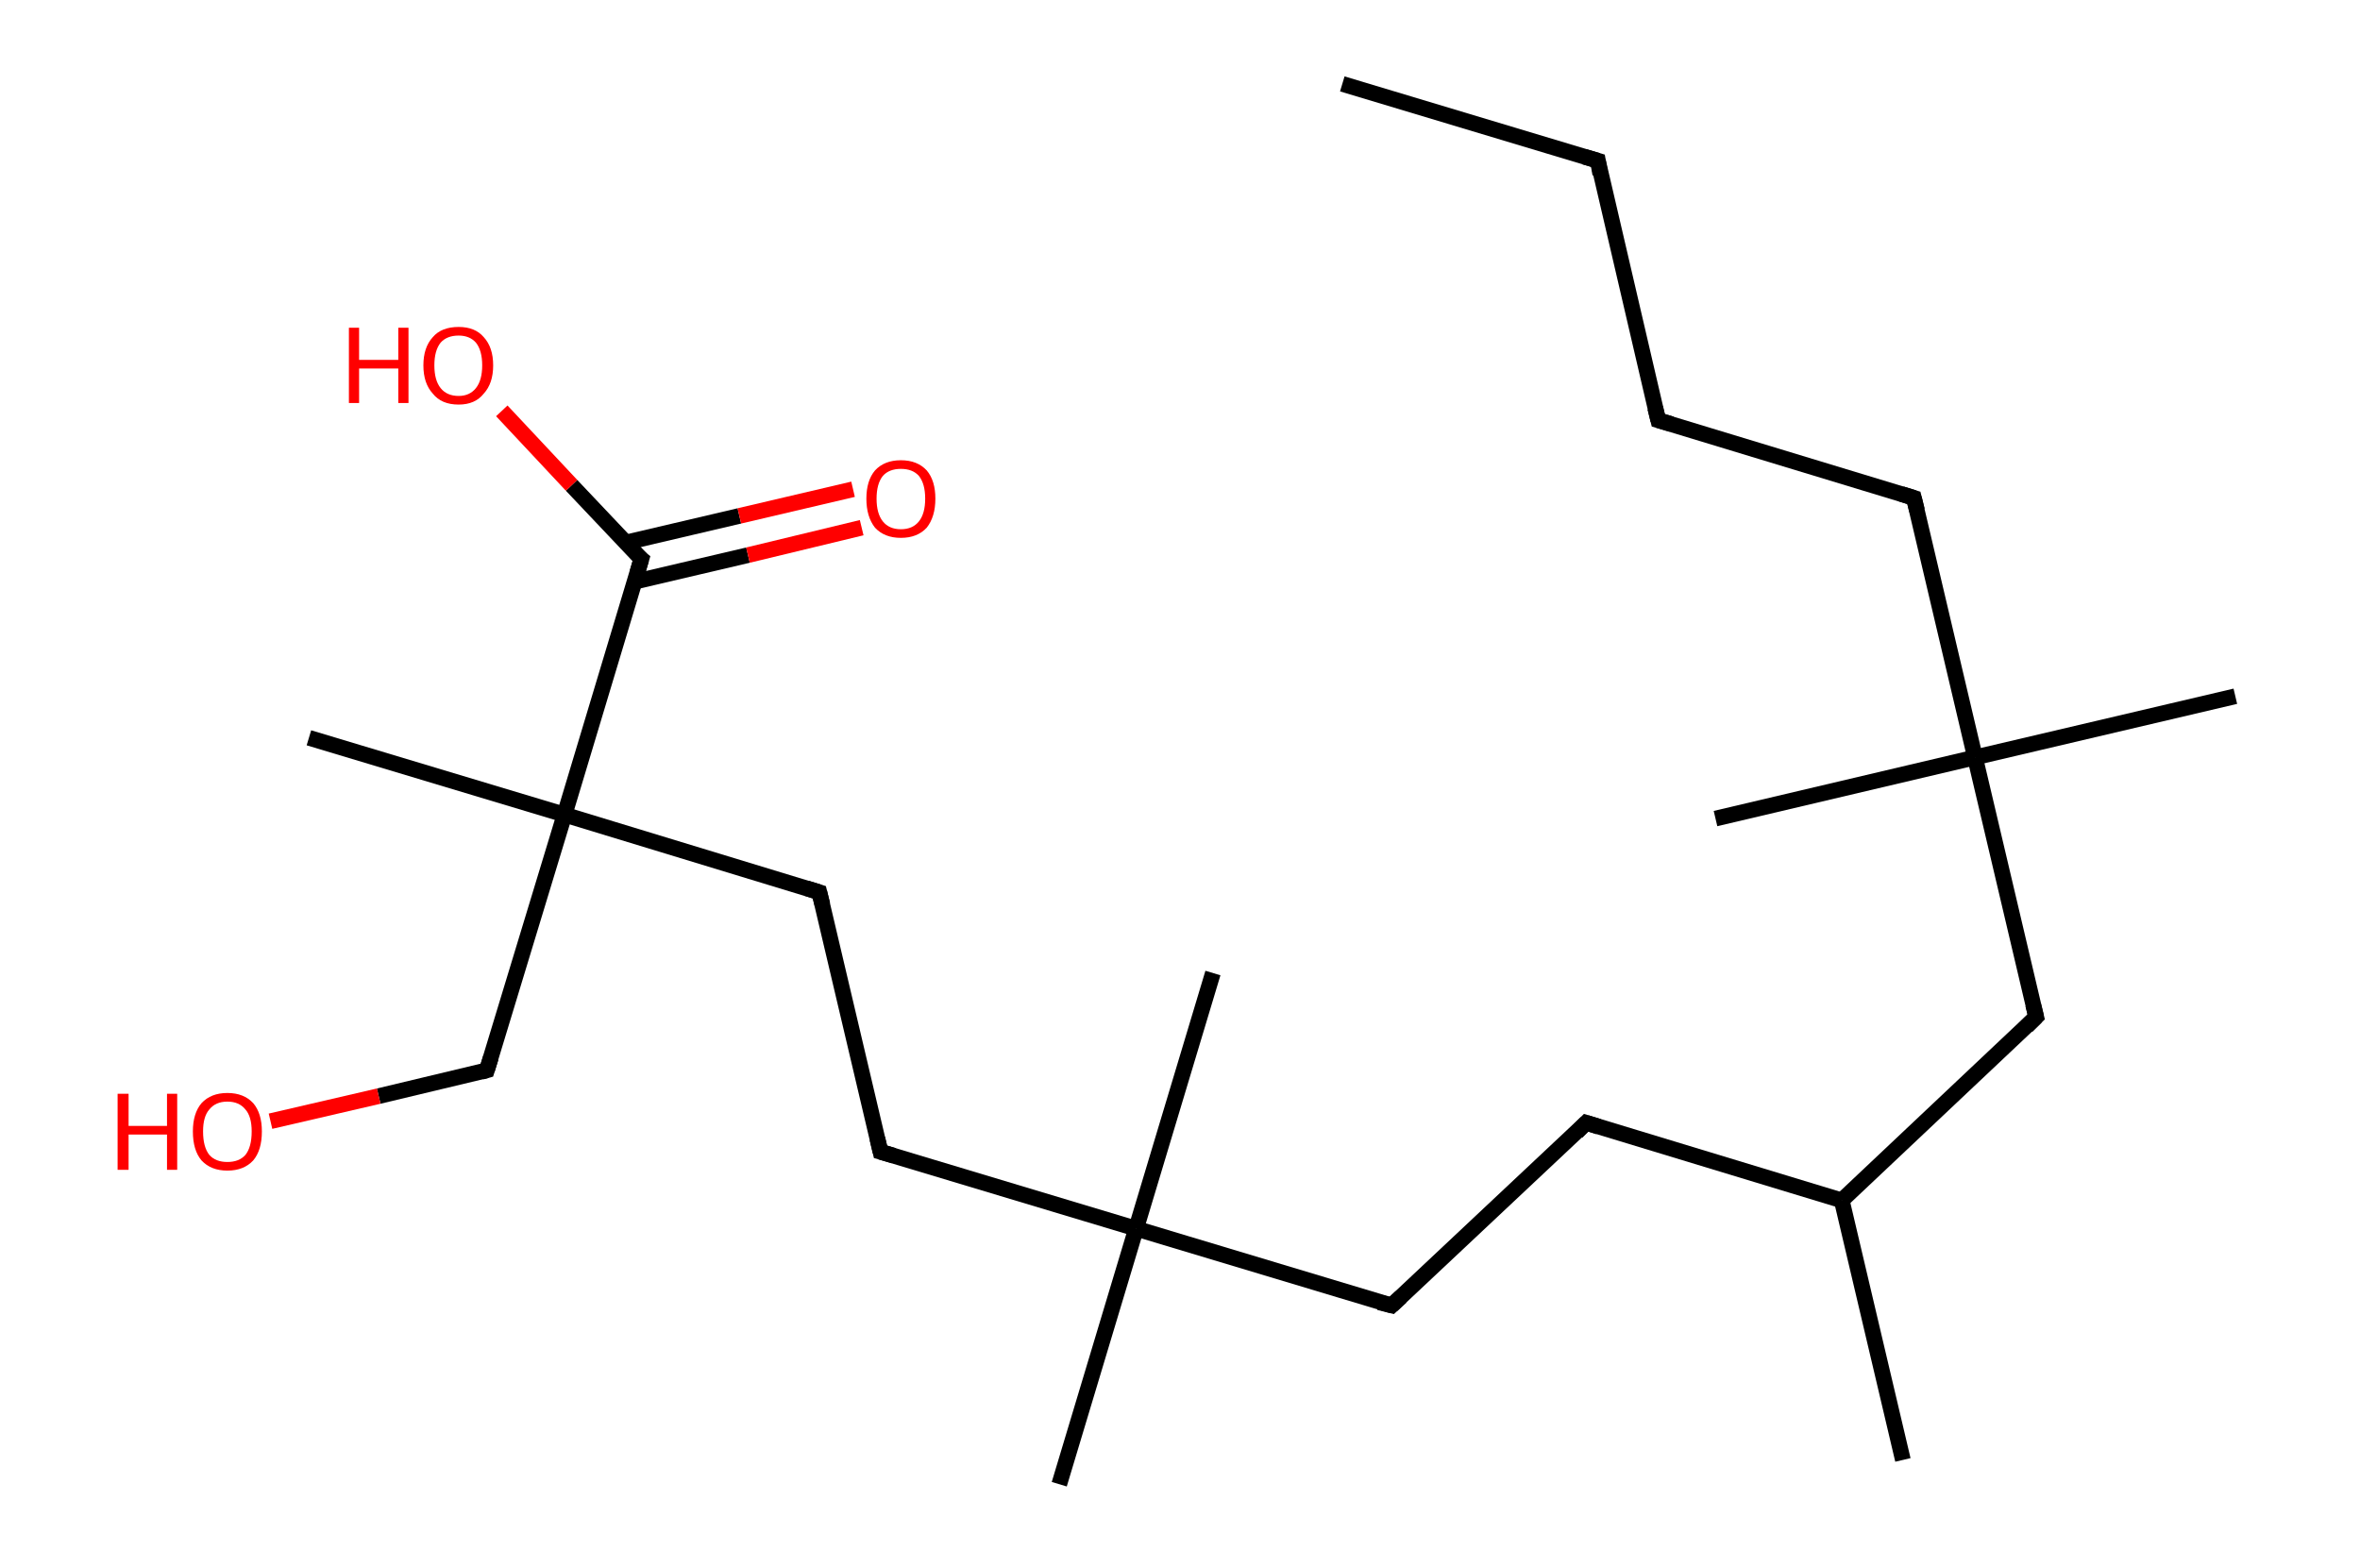 <?xml version='1.0' encoding='ASCII' standalone='yes'?>
<svg xmlns="http://www.w3.org/2000/svg" xmlns:rdkit="http://www.rdkit.org/xml" xmlns:xlink="http://www.w3.org/1999/xlink" version="1.1" baseProfile="full" xml:space="preserve" width="301px" height="200px" viewBox="0 0 301 200">
<!-- END OF HEADER -->
<rect style="opacity:1.0;fill:#FFFFFF;stroke:none" width="301.0" height="200.0" x="0.0" y="0.0"> </rect>
<path class="bond-0 atom-0 atom-1" d="M 171.2,10.7 L 203.8,20.5" style="fill:none;fill-rule:evenodd;stroke:#000000;stroke-width:2.0px;stroke-linecap:butt;stroke-linejoin:miter;stroke-opacity:1"/>
<path class="bond-1 atom-1 atom-2" d="M 203.8,20.5 L 211.5,53.6" style="fill:none;fill-rule:evenodd;stroke:#000000;stroke-width:2.0px;stroke-linecap:butt;stroke-linejoin:miter;stroke-opacity:1"/>
<path class="bond-2 atom-2 atom-3" d="M 211.5,53.6 L 244.1,63.5" style="fill:none;fill-rule:evenodd;stroke:#000000;stroke-width:2.0px;stroke-linecap:butt;stroke-linejoin:miter;stroke-opacity:1"/>
<path class="bond-3 atom-3 atom-4" d="M 244.1,63.5 L 251.9,96.6" style="fill:none;fill-rule:evenodd;stroke:#000000;stroke-width:2.0px;stroke-linecap:butt;stroke-linejoin:miter;stroke-opacity:1"/>
<path class="bond-4 atom-4 atom-5" d="M 251.9,96.6 L 218.8,104.4" style="fill:none;fill-rule:evenodd;stroke:#000000;stroke-width:2.0px;stroke-linecap:butt;stroke-linejoin:miter;stroke-opacity:1"/>
<path class="bond-5 atom-4 atom-6" d="M 251.9,96.6 L 285.1,88.8" style="fill:none;fill-rule:evenodd;stroke:#000000;stroke-width:2.0px;stroke-linecap:butt;stroke-linejoin:miter;stroke-opacity:1"/>
<path class="bond-6 atom-4 atom-7" d="M 251.9,96.6 L 259.7,129.7" style="fill:none;fill-rule:evenodd;stroke:#000000;stroke-width:2.0px;stroke-linecap:butt;stroke-linejoin:miter;stroke-opacity:1"/>
<path class="bond-7 atom-7 atom-8" d="M 259.7,129.7 L 234.9,153.1" style="fill:none;fill-rule:evenodd;stroke:#000000;stroke-width:2.0px;stroke-linecap:butt;stroke-linejoin:miter;stroke-opacity:1"/>
<path class="bond-8 atom-8 atom-9" d="M 234.9,153.1 L 242.7,186.2" style="fill:none;fill-rule:evenodd;stroke:#000000;stroke-width:2.0px;stroke-linecap:butt;stroke-linejoin:miter;stroke-opacity:1"/>
<path class="bond-9 atom-8 atom-10" d="M 234.9,153.1 L 202.3,143.2" style="fill:none;fill-rule:evenodd;stroke:#000000;stroke-width:2.0px;stroke-linecap:butt;stroke-linejoin:miter;stroke-opacity:1"/>
<path class="bond-10 atom-10 atom-11" d="M 202.3,143.2 L 177.5,166.5" style="fill:none;fill-rule:evenodd;stroke:#000000;stroke-width:2.0px;stroke-linecap:butt;stroke-linejoin:miter;stroke-opacity:1"/>
<path class="bond-11 atom-11 atom-12" d="M 177.5,166.5 L 144.9,156.7" style="fill:none;fill-rule:evenodd;stroke:#000000;stroke-width:2.0px;stroke-linecap:butt;stroke-linejoin:miter;stroke-opacity:1"/>
<path class="bond-12 atom-12 atom-13" d="M 144.9,156.7 L 154.7,124.1" style="fill:none;fill-rule:evenodd;stroke:#000000;stroke-width:2.0px;stroke-linecap:butt;stroke-linejoin:miter;stroke-opacity:1"/>
<path class="bond-13 atom-12 atom-14" d="M 144.9,156.7 L 135.1,189.3" style="fill:none;fill-rule:evenodd;stroke:#000000;stroke-width:2.0px;stroke-linecap:butt;stroke-linejoin:miter;stroke-opacity:1"/>
<path class="bond-14 atom-12 atom-15" d="M 144.9,156.7 L 112.3,146.9" style="fill:none;fill-rule:evenodd;stroke:#000000;stroke-width:2.0px;stroke-linecap:butt;stroke-linejoin:miter;stroke-opacity:1"/>
<path class="bond-15 atom-15 atom-16" d="M 112.3,146.9 L 104.5,113.8" style="fill:none;fill-rule:evenodd;stroke:#000000;stroke-width:2.0px;stroke-linecap:butt;stroke-linejoin:miter;stroke-opacity:1"/>
<path class="bond-16 atom-16 atom-17" d="M 104.5,113.8 L 72.0,103.9" style="fill:none;fill-rule:evenodd;stroke:#000000;stroke-width:2.0px;stroke-linecap:butt;stroke-linejoin:miter;stroke-opacity:1"/>
<path class="bond-17 atom-17 atom-18" d="M 72.0,103.9 L 39.4,94.1" style="fill:none;fill-rule:evenodd;stroke:#000000;stroke-width:2.0px;stroke-linecap:butt;stroke-linejoin:miter;stroke-opacity:1"/>
<path class="bond-18 atom-17 atom-19" d="M 72.0,103.9 L 62.1,136.5" style="fill:none;fill-rule:evenodd;stroke:#000000;stroke-width:2.0px;stroke-linecap:butt;stroke-linejoin:miter;stroke-opacity:1"/>
<path class="bond-19 atom-19 atom-20" d="M 62.1,136.5 L 48.3,139.8" style="fill:none;fill-rule:evenodd;stroke:#000000;stroke-width:2.0px;stroke-linecap:butt;stroke-linejoin:miter;stroke-opacity:1"/>
<path class="bond-19 atom-19 atom-20" d="M 48.3,139.8 L 34.5,143.0" style="fill:none;fill-rule:evenodd;stroke:#FF0000;stroke-width:2.0px;stroke-linecap:butt;stroke-linejoin:miter;stroke-opacity:1"/>
<path class="bond-20 atom-17 atom-21" d="M 72.0,103.9 L 81.8,71.3" style="fill:none;fill-rule:evenodd;stroke:#000000;stroke-width:2.0px;stroke-linecap:butt;stroke-linejoin:miter;stroke-opacity:1"/>
<path class="bond-21 atom-21 atom-22" d="M 80.9,74.2 L 95.4,70.8" style="fill:none;fill-rule:evenodd;stroke:#000000;stroke-width:2.0px;stroke-linecap:butt;stroke-linejoin:miter;stroke-opacity:1"/>
<path class="bond-21 atom-21 atom-22" d="M 95.4,70.8 L 109.9,67.3" style="fill:none;fill-rule:evenodd;stroke:#FF0000;stroke-width:2.0px;stroke-linecap:butt;stroke-linejoin:miter;stroke-opacity:1"/>
<path class="bond-21 atom-21 atom-22" d="M 79.8,69.2 L 94.3,65.8" style="fill:none;fill-rule:evenodd;stroke:#000000;stroke-width:2.0px;stroke-linecap:butt;stroke-linejoin:miter;stroke-opacity:1"/>
<path class="bond-21 atom-21 atom-22" d="M 94.3,65.8 L 108.8,62.4" style="fill:none;fill-rule:evenodd;stroke:#FF0000;stroke-width:2.0px;stroke-linecap:butt;stroke-linejoin:miter;stroke-opacity:1"/>
<path class="bond-22 atom-21 atom-23" d="M 81.8,71.3 L 72.9,61.9" style="fill:none;fill-rule:evenodd;stroke:#000000;stroke-width:2.0px;stroke-linecap:butt;stroke-linejoin:miter;stroke-opacity:1"/>
<path class="bond-22 atom-21 atom-23" d="M 72.9,61.9 L 64.0,52.4" style="fill:none;fill-rule:evenodd;stroke:#FF0000;stroke-width:2.0px;stroke-linecap:butt;stroke-linejoin:miter;stroke-opacity:1"/>
<path d="M 202.1,20.0 L 203.8,20.5 L 204.1,22.2" style="fill:none;stroke:#000000;stroke-width:2.0px;stroke-linecap:butt;stroke-linejoin:miter;stroke-opacity:1;"/>
<path d="M 211.1,52.0 L 211.5,53.6 L 213.2,54.1" style="fill:none;stroke:#000000;stroke-width:2.0px;stroke-linecap:butt;stroke-linejoin:miter;stroke-opacity:1;"/>
<path d="M 242.5,63.0 L 244.1,63.5 L 244.5,65.1" style="fill:none;stroke:#000000;stroke-width:2.0px;stroke-linecap:butt;stroke-linejoin:miter;stroke-opacity:1;"/>
<path d="M 259.3,128.1 L 259.7,129.7 L 258.5,130.9" style="fill:none;stroke:#000000;stroke-width:2.0px;stroke-linecap:butt;stroke-linejoin:miter;stroke-opacity:1;"/>
<path d="M 203.9,143.7 L 202.3,143.2 L 201.1,144.4" style="fill:none;stroke:#000000;stroke-width:2.0px;stroke-linecap:butt;stroke-linejoin:miter;stroke-opacity:1;"/>
<path d="M 178.7,165.4 L 177.5,166.5 L 175.9,166.1" style="fill:none;stroke:#000000;stroke-width:2.0px;stroke-linecap:butt;stroke-linejoin:miter;stroke-opacity:1;"/>
<path d="M 114.0,147.4 L 112.3,146.9 L 111.9,145.2" style="fill:none;stroke:#000000;stroke-width:2.0px;stroke-linecap:butt;stroke-linejoin:miter;stroke-opacity:1;"/>
<path d="M 104.9,115.4 L 104.5,113.8 L 102.9,113.3" style="fill:none;stroke:#000000;stroke-width:2.0px;stroke-linecap:butt;stroke-linejoin:miter;stroke-opacity:1;"/>
<path d="M 62.6,134.9 L 62.1,136.5 L 61.4,136.7" style="fill:none;stroke:#000000;stroke-width:2.0px;stroke-linecap:butt;stroke-linejoin:miter;stroke-opacity:1;"/>
<path d="M 81.3,73.0 L 81.8,71.3 L 81.3,70.9" style="fill:none;stroke:#000000;stroke-width:2.0px;stroke-linecap:butt;stroke-linejoin:miter;stroke-opacity:1;"/>
<path class="atom-20" d="M 15.0 139.5 L 16.4 139.5 L 16.4 143.6 L 21.3 143.6 L 21.3 139.5 L 22.6 139.5 L 22.6 149.2 L 21.3 149.2 L 21.3 144.7 L 16.4 144.7 L 16.4 149.2 L 15.0 149.2 L 15.0 139.5 " fill="#FF0000"/>
<path class="atom-20" d="M 24.6 144.3 Q 24.6 142.0, 25.7 140.7 Q 26.9 139.4, 29.0 139.4 Q 31.1 139.4, 32.3 140.7 Q 33.4 142.0, 33.4 144.3 Q 33.4 146.7, 32.3 148.0 Q 31.1 149.3, 29.0 149.3 Q 26.9 149.3, 25.7 148.0 Q 24.6 146.7, 24.6 144.3 M 29.0 148.2 Q 30.5 148.2, 31.3 147.3 Q 32.1 146.3, 32.1 144.3 Q 32.1 142.4, 31.3 141.5 Q 30.5 140.5, 29.0 140.5 Q 27.5 140.5, 26.7 141.5 Q 25.9 142.4, 25.9 144.3 Q 25.9 146.3, 26.7 147.3 Q 27.5 148.2, 29.0 148.2 " fill="#FF0000"/>
<path class="atom-22" d="M 110.5 63.6 Q 110.5 61.3, 111.6 60.0 Q 112.8 58.7, 114.9 58.7 Q 117.0 58.7, 118.2 60.0 Q 119.3 61.3, 119.3 63.6 Q 119.3 65.9, 118.2 67.3 Q 117.0 68.6, 114.9 68.6 Q 112.8 68.6, 111.6 67.3 Q 110.5 65.9, 110.5 63.6 M 114.9 67.5 Q 116.4 67.5, 117.2 66.5 Q 118.0 65.5, 118.0 63.6 Q 118.0 61.7, 117.2 60.7 Q 116.4 59.8, 114.9 59.8 Q 113.4 59.8, 112.6 60.7 Q 111.8 61.7, 111.8 63.6 Q 111.8 65.5, 112.6 66.5 Q 113.4 67.5, 114.9 67.5 " fill="#FF0000"/>
<path class="atom-23" d="M 44.5 41.8 L 45.8 41.8 L 45.8 45.9 L 50.8 45.9 L 50.8 41.8 L 52.1 41.8 L 52.1 51.4 L 50.8 51.4 L 50.8 47.0 L 45.8 47.0 L 45.8 51.4 L 44.5 51.4 L 44.5 41.8 " fill="#FF0000"/>
<path class="atom-23" d="M 54.0 46.6 Q 54.0 44.3, 55.2 43.0 Q 56.3 41.7, 58.5 41.7 Q 60.6 41.7, 61.7 43.0 Q 62.9 44.3, 62.9 46.6 Q 62.9 48.9, 61.7 50.2 Q 60.6 51.6, 58.5 51.6 Q 56.3 51.6, 55.2 50.2 Q 54.0 48.9, 54.0 46.6 M 58.5 50.5 Q 59.9 50.5, 60.7 49.5 Q 61.5 48.5, 61.5 46.6 Q 61.5 44.7, 60.7 43.7 Q 59.9 42.8, 58.5 42.8 Q 57.0 42.8, 56.2 43.7 Q 55.4 44.7, 55.4 46.6 Q 55.4 48.5, 56.2 49.5 Q 57.0 50.5, 58.5 50.5 " fill="#FF0000"/>
</svg>
